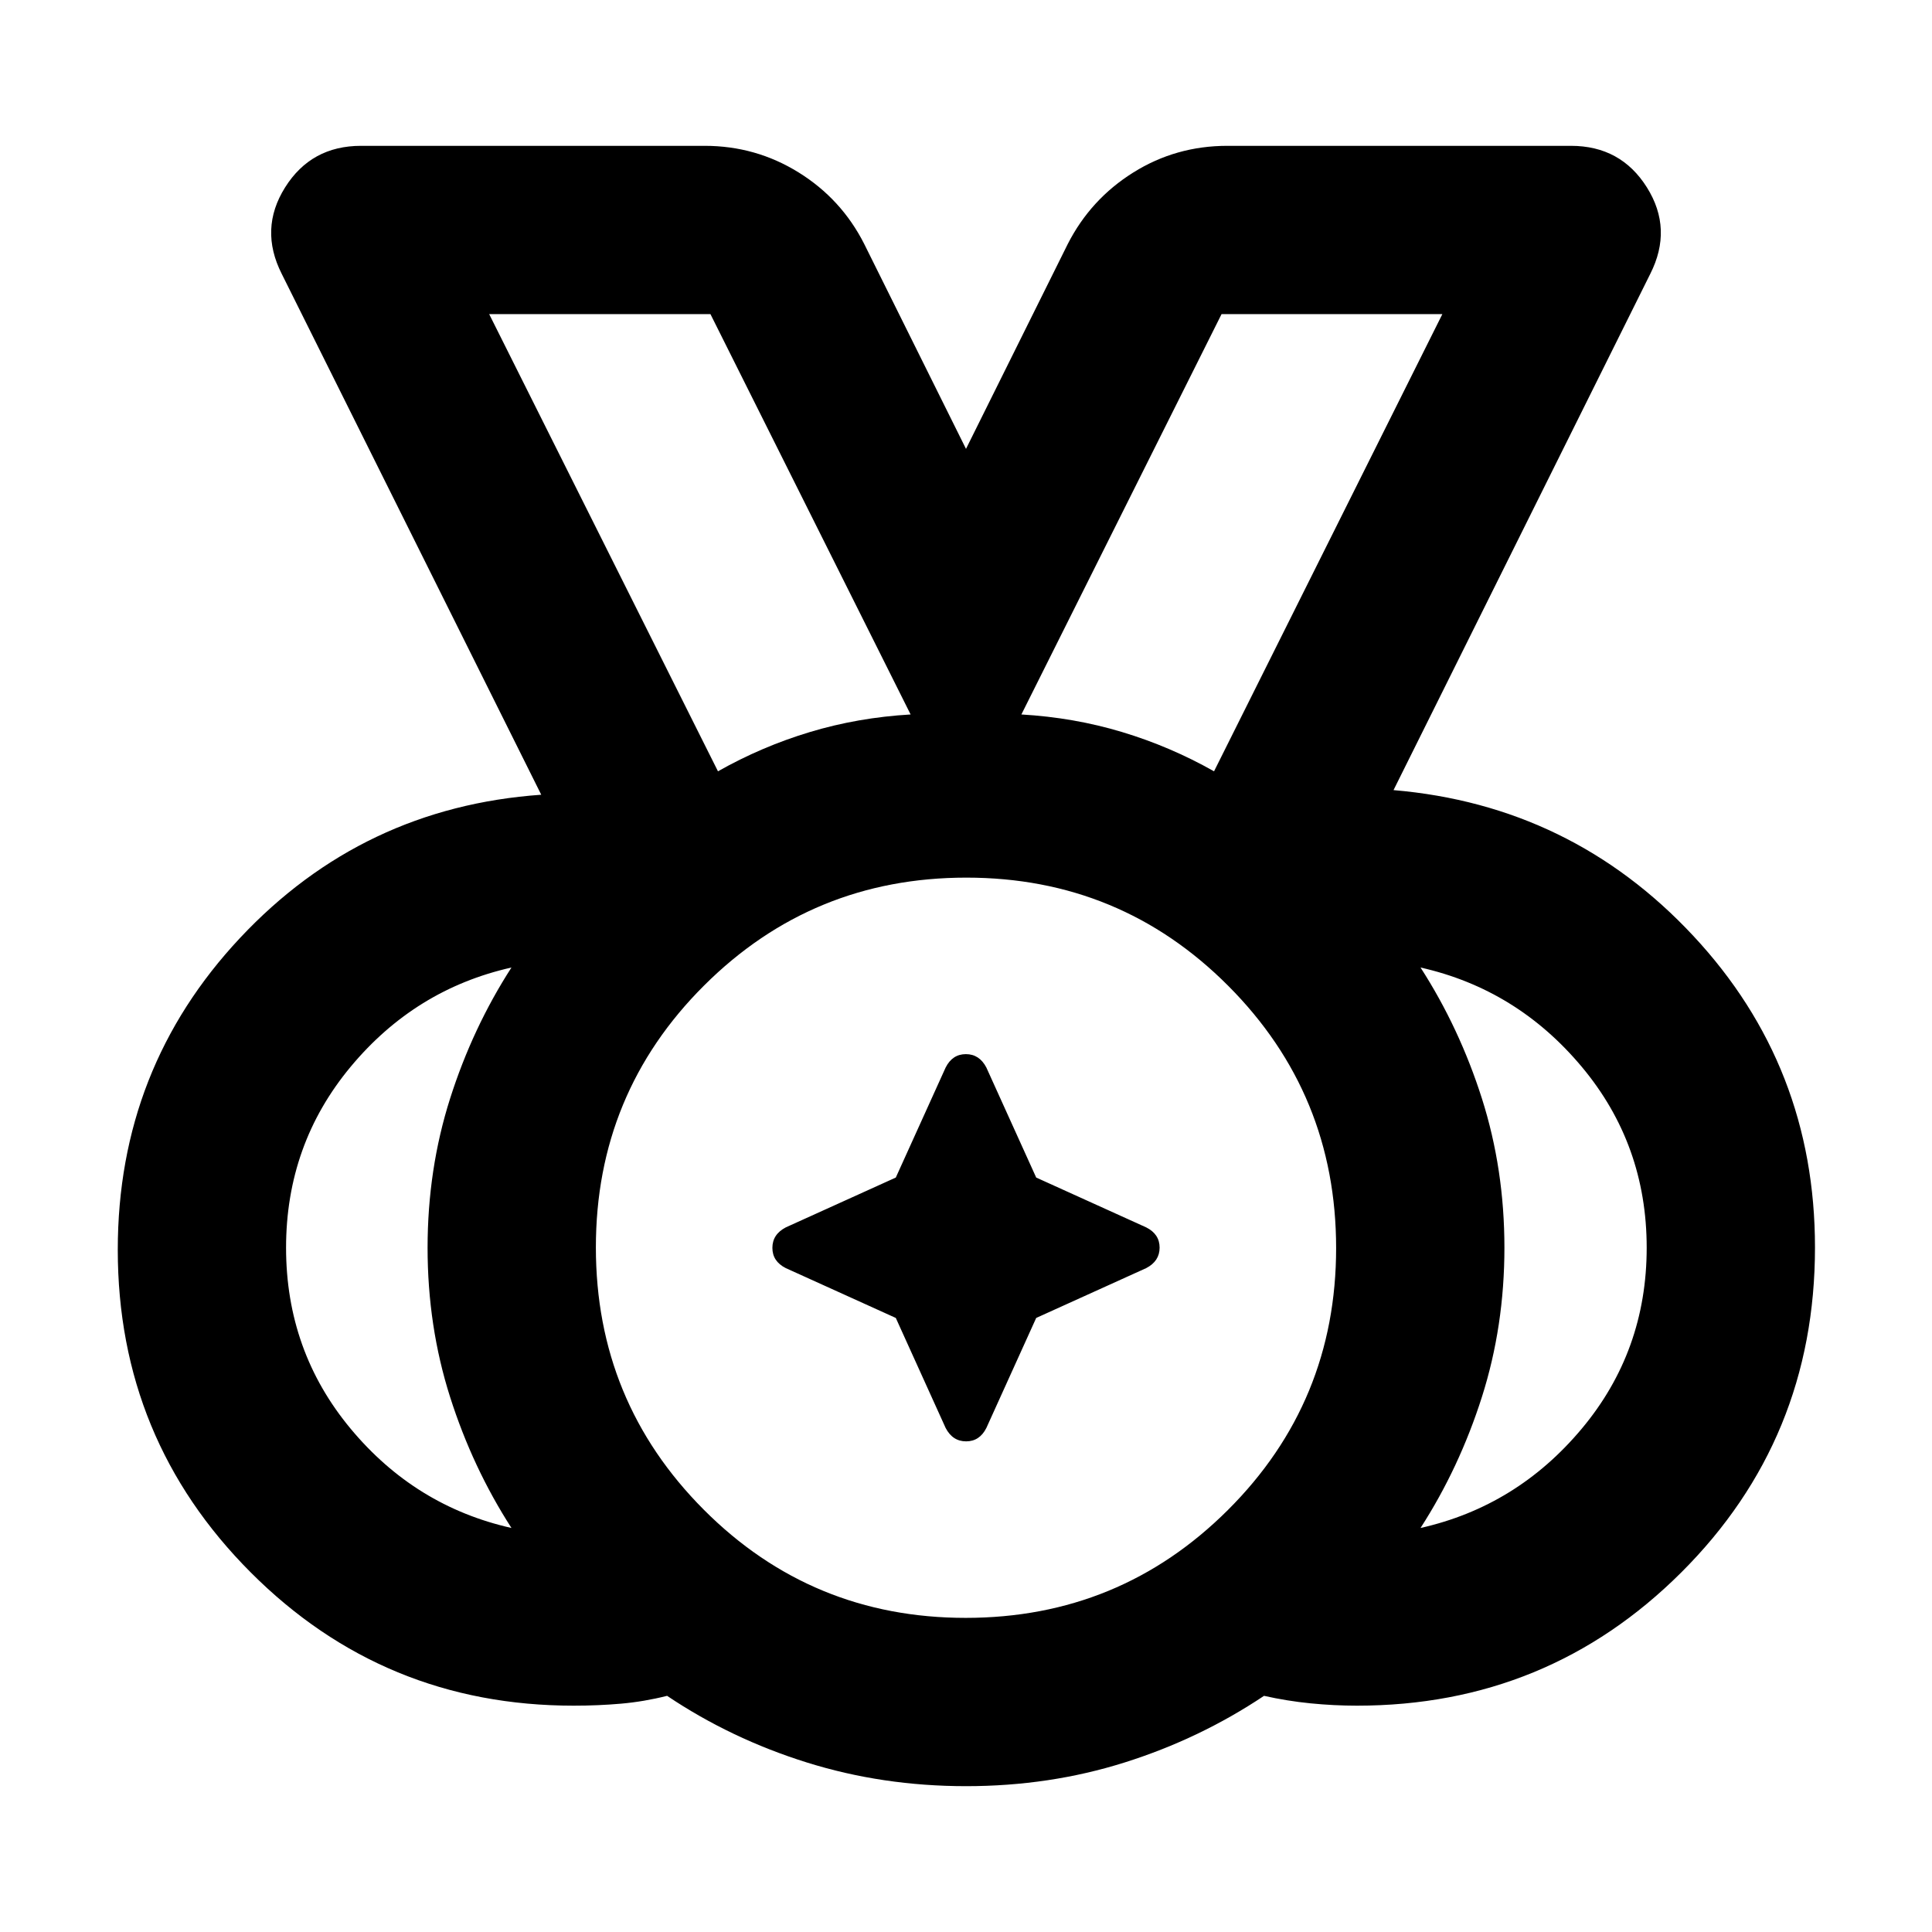<svg xmlns="http://www.w3.org/2000/svg" height="40" viewBox="0 96 960 960" width="40"><path d="M479.843 899.913q76.534 0 130.302-53.611 53.768-53.611 53.768-130.145 0-76.534-53.611-130.302-53.611-53.768-130.145-53.768-76.534 0-130.302 53.611-53.768 53.611-53.768 130.145 0 76.534 53.611 130.302 53.611 53.768 130.145 53.768ZM356.754 479.261q21.739-12.3 45.681-19.513 23.942-7.212 50.043-8.734l-99.464-198.927H243.072l113.682 227.174Zm246.493 0 113.449-227.174H606.985l-99.463 198.927q26.101 1.522 50.043 8.734 23.942 7.213 45.682 19.513ZM254.145 855.246q-19.319-29.971-30.5-65.091-11.182-35.121-11.182-74.131t11.182-74.154q11.181-35.145 30.5-65.116-47.855 10.768-79.928 49.342-32.073 38.575-32.073 89.906t32.073 89.904q32.073 38.572 79.928 49.34Zm451.71 0q47.856-10.768 80.117-49.342 32.261-38.575 32.261-89.906t-32.261-89.904q-32.261-38.572-80.117-49.34 19.319 29.971 30.5 65.091 11.182 35.121 11.182 74.131t-11.182 74.154q-11.181 35.145-30.5 65.116ZM480.011 983.537q-41.49 0-79.135-11.783-37.644-11.783-69.398-33.102-11.449 2.88-22.798 3.882-11.348 1.003-23.623 1.003-94.381 0-160.459-66.203Q58.521 811.132 58.521 717q0-90.18 60.826-155.018 60.826-64.837 149.594-71.084L140 232.102q-11.305-22.319 1.659-42.979t37.761-20.66h170.725q25.376 0 46.66 13.203 21.285 13.203 32.601 35.522L480 319.043l50.594-101.855q11.379-22.25 32.547-35.487 21.168-13.238 46.714-13.238H780.58q24.797 0 37.761 20.66 12.964 20.66 1.659 42.979L692.435 488.603q88.392 7.542 148.906 72.368 60.515 64.826 60.515 154.869 0 95.219-66.405 161.458T674.26 943.537q-11.484 0-23.104-1.16-11.619-1.159-23.069-3.725-31.902 21.319-69.244 33.102-37.341 11.783-78.832 11.783ZM480 716ZM356.754 479.261 243.072 252.087l113.682 227.174Zm246.493 0 113.449-227.174-113.449 227.174Zm-158.128 271.62-54.67-24.765q-6.652-3.354-6.652-10.061t6.652-10.171l54.67-24.765 24.765-54.67q3.354-6.652 10.061-6.652t10.171 6.652l24.765 54.67 54.67 24.765q6.652 3.354 6.652 10.061t-6.652 10.171l-54.67 24.765-24.765 54.67q-3.354 6.652-10.061 6.652t-10.171-6.652l-24.765-54.67Z"/></svg>